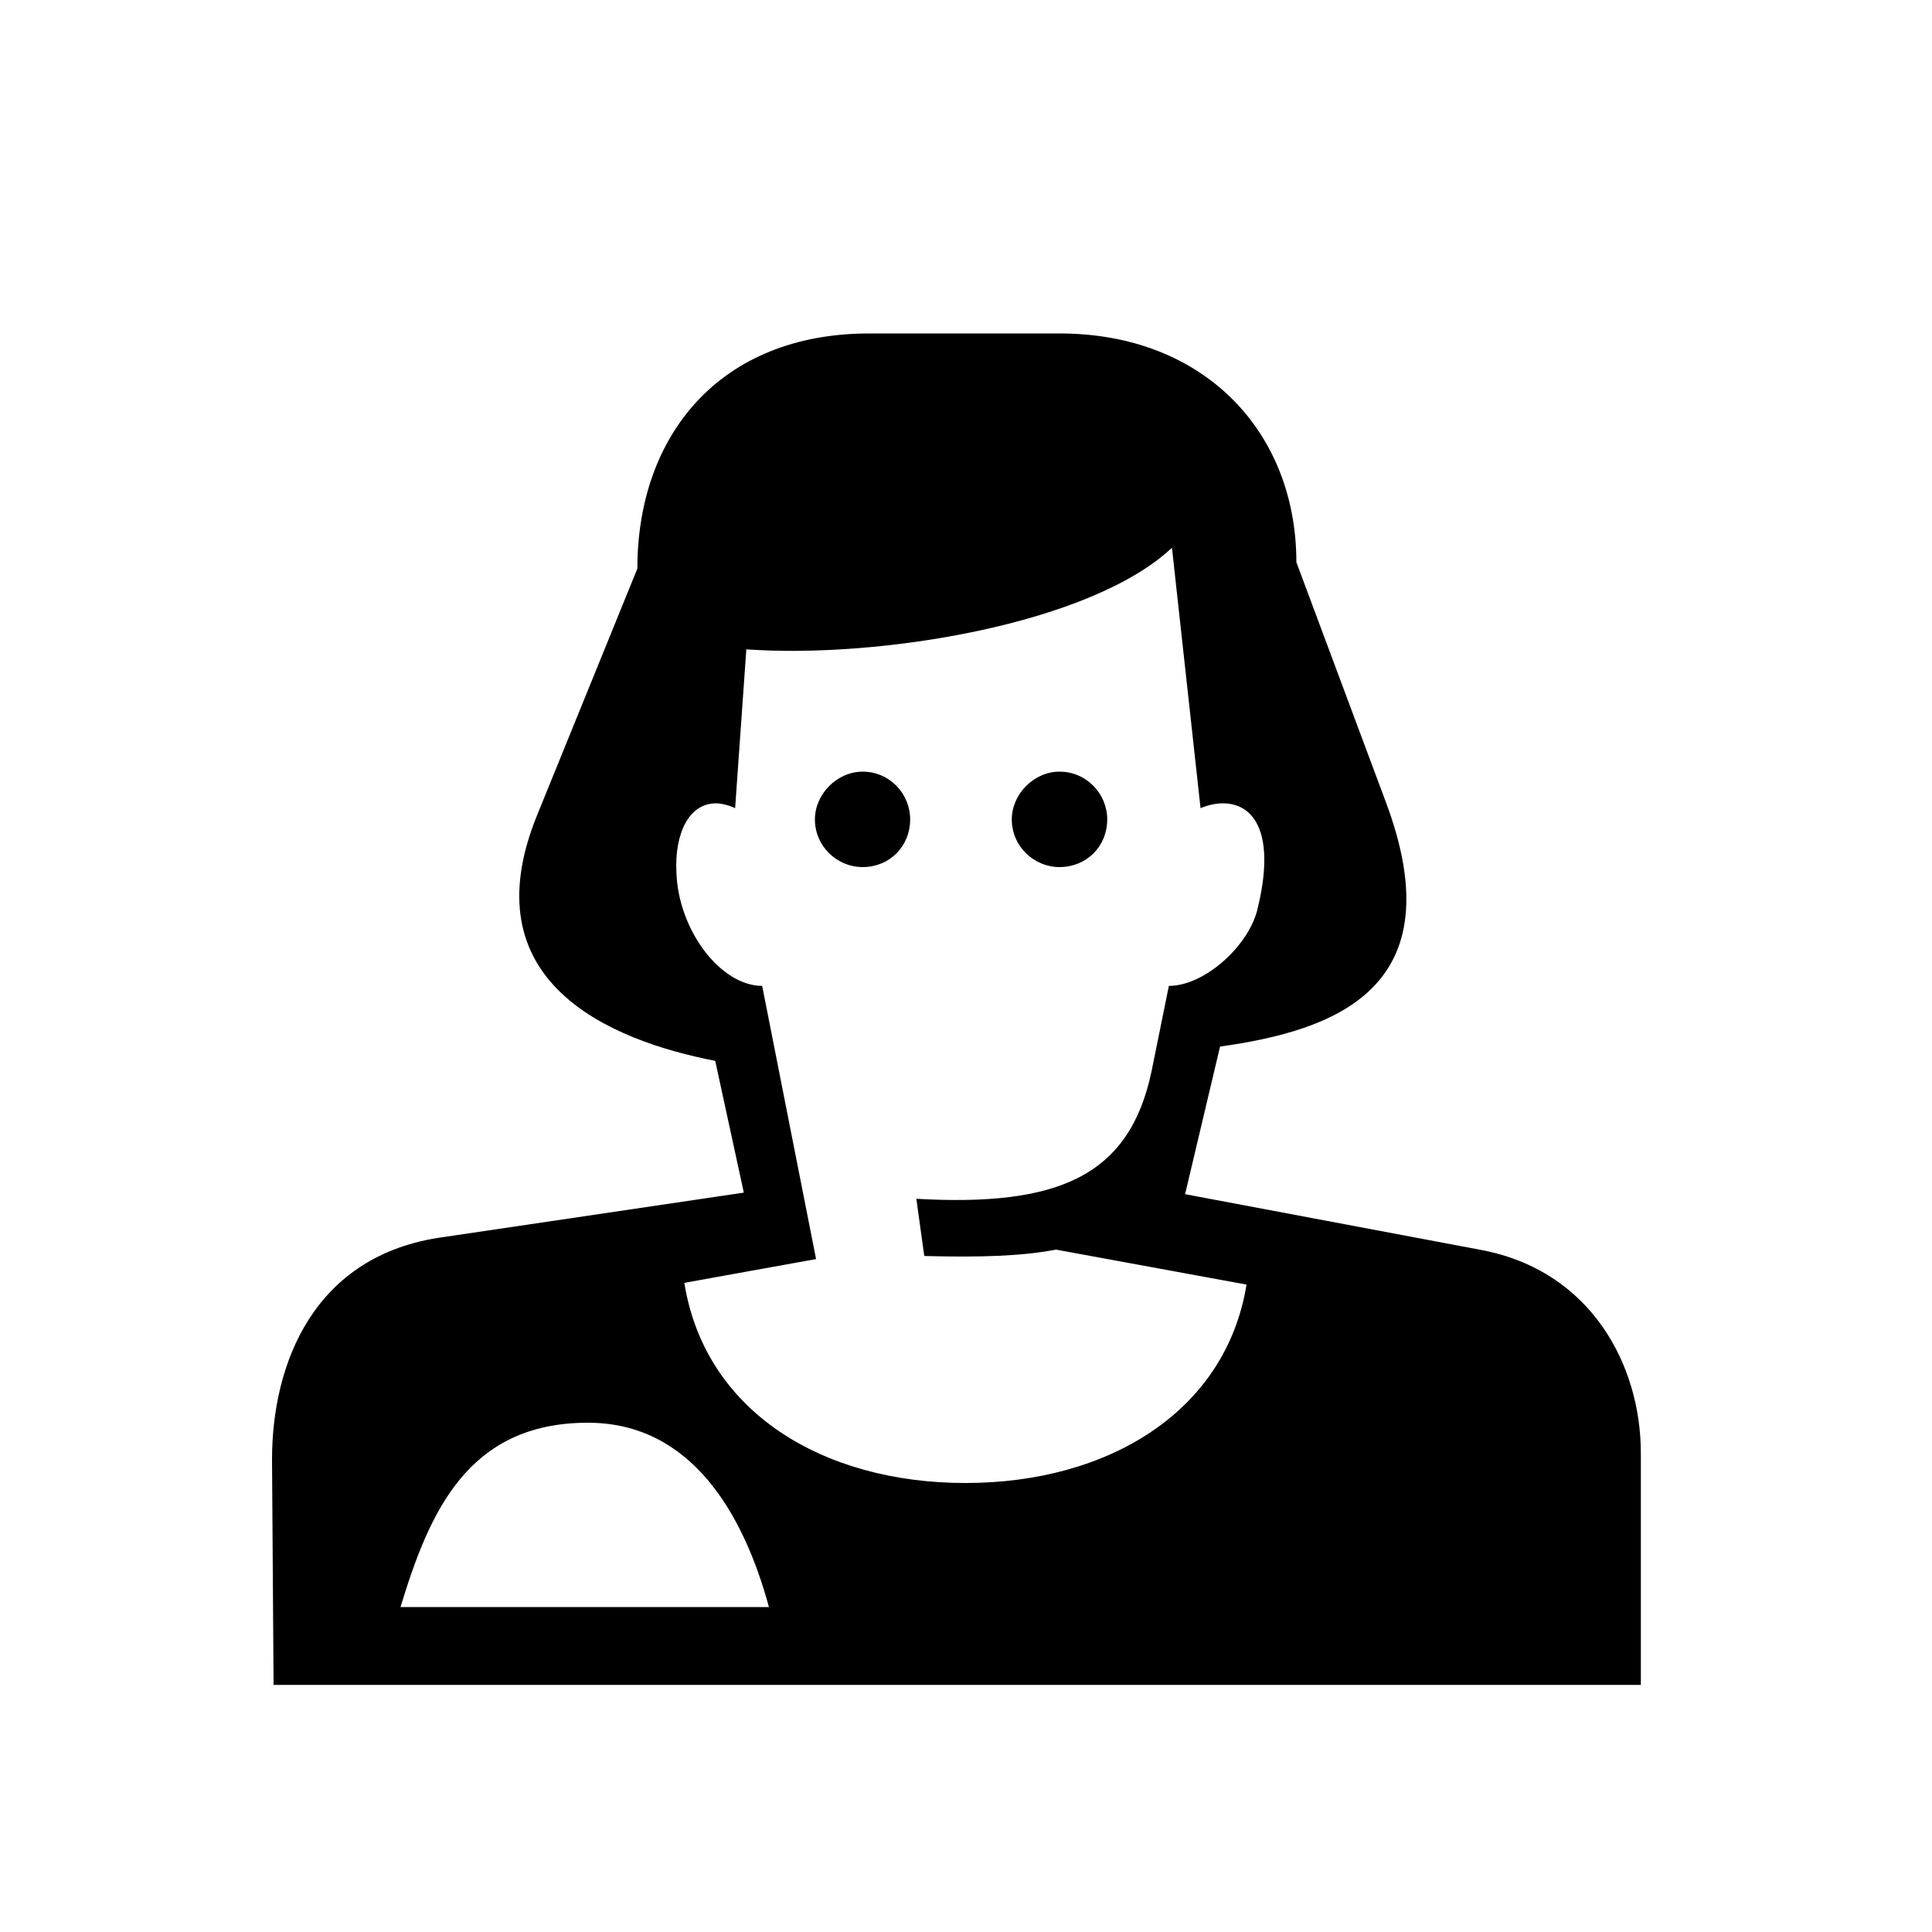 <?xml version="1.0" encoding="UTF-8"?><svg id="_00" xmlns="http://www.w3.org/2000/svg" viewBox="0 0 100 100"><path d="m84.93,87.21H14.16l-.08-11.67c0-4.93,2.14-10.6,8.88-11.51l15.54-2.3-1.48-6.82c-5.51-1.07-12.74-4.11-9.21-12.74l5.18-12.74c0-6.9,4.27-12.17,12-12.17h9.86c7.48,0,12.25,5.1,12.25,11.84l4.6,12.33c3.7,9.78-2.71,11.92-8.55,12.74l-1.81,7.64,15.29,2.88c5.75,1.07,8.3,6,8.3,10.52v12Zm-45.13-4.03c-1.32-4.85-4.03-9.54-9.37-9.54-6.25,0-8.22,4.68-9.7,9.54h19.07Zm7.64-21.13c7.31.41,11.01-1.15,12.16-6.58l.9-4.44c1.89,0,4.19-2.14,4.6-4.03.9-3.7-.08-5.42-1.81-5.42-.33,0-.74.08-1.15.25l-1.48-13.48c-4.19,3.95-15.12,5.75-22.03,5.26l-.58,8.22c-.33-.16-.74-.25-.99-.25-1.4,0-2.14,1.56-2.05,3.53.08,3.04,2.3,5.92,4.44,5.92l2.79,14.14-6.82,1.23c1.07,6.66,7.15,10.36,14.55,10.36s13.48-3.7,14.55-10.27l-9.86-1.81c-1.73.33-3.86.41-6.82.33l-.41-2.96Zm-2.79-22.11c1.4,0,2.46,1.15,2.46,2.47,0,1.4-1.07,2.47-2.46,2.47-1.32,0-2.47-1.07-2.47-2.47,0-1.31,1.15-2.47,2.47-2.47Zm10.19,0c1.4,0,2.47,1.15,2.47,2.47,0,1.4-1.07,2.47-2.47,2.47-1.32,0-2.47-1.07-2.47-2.47,0-1.31,1.15-2.47,2.47-2.47Z"/></svg>